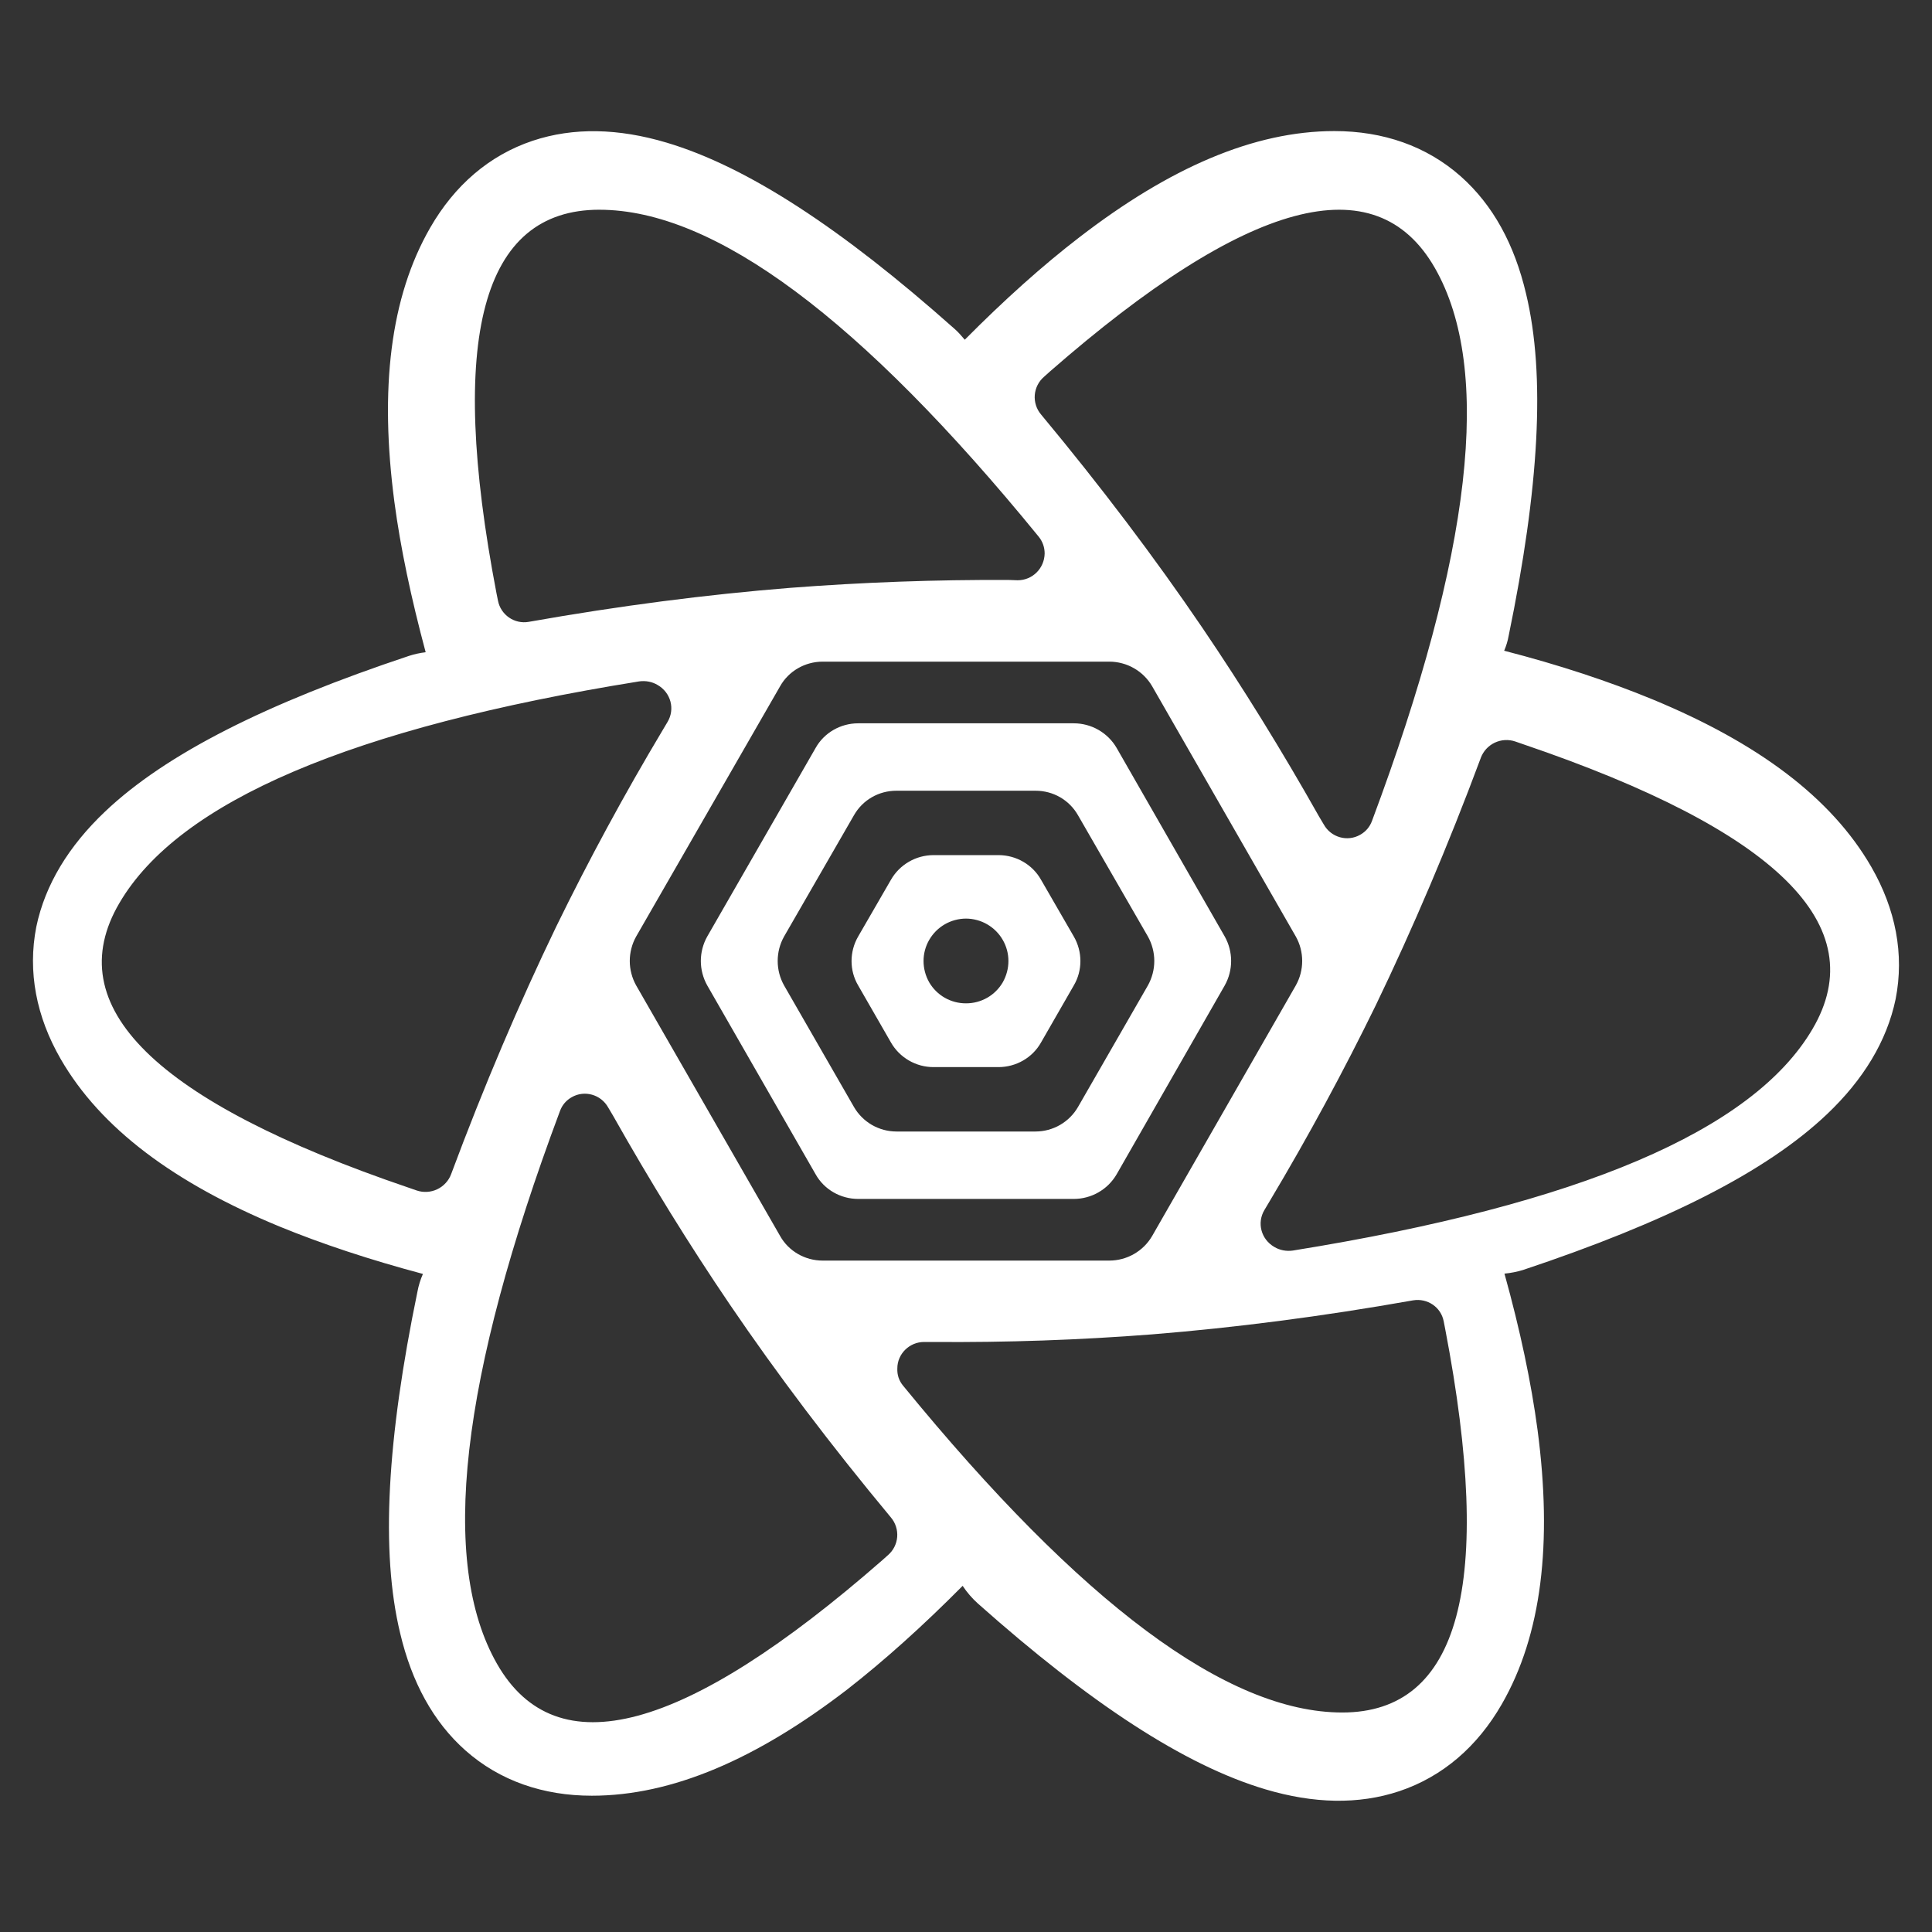 <svg xmlns="http://www.w3.org/2000/svg" xmlns:xlink="http://www.w3.org/1999/xlink" width="500" zoomAndPan="magnify" viewBox="0 0 375 375" height="500" preserveAspectRatio="xMidYMid meet" version="1.0"><rect x="0" y="0" width="375" height="375" fill="#333333" stroke="none"/><defs><clipPath id="18796417d4"><path d="M 6.398 25 L 368.648 25 L 368.648 350 L 6.398 350 Z M 6.398 25 " clip-rule="nonzero"/></clipPath></defs><g clip-path="url(#18796417d4)"><path fill="#ffffff" d="M 110.977 212.961 C 113.453 211.547 116.637 212.43 118.051 214.965 L 118.996 216.559 C 126.246 229.41 133.793 241.613 141.633 253.168 C 150.887 266.785 161.32 280.578 172.934 294.547 C 173.152 294.809 173.348 295.086 173.512 295.387 C 173.676 295.684 173.809 295.992 173.91 296.316 C 174.016 296.641 174.086 296.973 174.125 297.309 C 174.164 297.648 174.172 297.984 174.145 298.324 C 174.117 298.664 174.055 298.996 173.965 299.324 C 173.871 299.652 173.746 299.965 173.594 300.27 C 173.438 300.574 173.258 300.859 173.047 301.125 C 172.836 301.395 172.602 301.637 172.344 301.859 L 171.227 302.859 C 132.848 336.406 107.973 343.062 96.477 322.961 C 85.219 303.273 89.285 267.551 108.68 215.676 C 109.113 214.488 109.883 213.586 110.977 212.961 Z M 274.27 252.398 C 277.043 251.93 279.695 253.699 280.223 256.469 L 280.52 258 C 290.012 307.578 283.348 332.395 260.535 332.395 C 238.191 332.395 209.84 311.23 175.293 268.965 C 174.488 267.988 174.117 266.867 174.172 265.605 C 174.172 262.773 176.531 260.477 179.359 260.477 L 181.188 260.477 C 195.336 260.586 209.465 260.098 223.574 259.004 C 239.727 257.703 256.645 255.523 274.27 252.398 Z M 287.414 147.113 C 287.535 146.793 287.684 146.484 287.863 146.191 C 288.043 145.895 288.25 145.621 288.48 145.367 C 288.715 145.113 288.969 144.887 289.246 144.68 C 289.523 144.477 289.816 144.301 290.129 144.152 C 290.438 144.008 290.762 143.891 291.094 143.805 C 291.43 143.719 291.766 143.668 292.109 143.648 C 292.453 143.629 292.797 143.645 293.137 143.691 C 293.477 143.738 293.812 143.816 294.137 143.93 L 295.668 144.461 C 344.895 161.203 363.641 179.652 351.789 199.758 C 340.234 219.445 306.633 233.773 250.926 242.734 C 249.688 242.91 248.391 242.672 247.328 242.023 C 244.793 240.551 243.91 237.367 245.441 234.832 L 246.387 233.242 C 253.992 220.508 260.828 207.832 267.02 195.16 C 274.211 180.242 281.051 164.211 287.418 147.113 Z M 124.066 132.258 C 125.305 132.082 126.602 132.32 127.664 132.969 C 130.199 134.441 131.082 137.625 129.551 140.16 L 128.605 141.75 C 121.195 154.152 114.316 166.848 107.973 179.832 C 100.781 194.746 93.941 210.781 87.574 227.875 C 87.457 228.199 87.309 228.508 87.129 228.801 C 86.949 229.094 86.742 229.367 86.508 229.621 C 86.277 229.875 86.023 230.105 85.746 230.309 C 85.469 230.512 85.176 230.688 84.863 230.836 C 84.555 230.984 84.23 231.102 83.898 231.184 C 83.562 231.27 83.227 231.32 82.883 231.34 C 82.539 231.359 82.195 231.348 81.855 231.301 C 81.516 231.254 81.18 231.172 80.855 231.062 L 79.324 230.531 C 30.098 213.789 11.352 195.336 23.203 175.234 C 34.758 155.543 68.359 141.219 124.066 132.258 Z M 203.766 72.129 C 242.145 38.586 267.02 31.926 278.516 52.027 C 289.773 71.715 285.707 107.441 266.312 159.316 C 265.879 160.5 265.109 161.406 264.016 162.027 C 261.539 163.445 258.355 162.559 256.941 160.023 L 255.996 158.434 C 248.746 145.582 241.199 133.379 233.359 121.824 C 224.105 108.207 213.672 94.414 202.059 80.441 C 201.84 80.184 201.648 79.902 201.48 79.605 C 201.316 79.309 201.184 78.996 201.082 78.672 C 200.977 78.348 200.906 78.02 200.867 77.68 C 200.828 77.344 200.82 77.004 200.848 76.664 C 200.875 76.328 200.938 75.992 201.031 75.668 C 201.121 75.34 201.246 75.023 201.398 74.723 C 201.555 74.418 201.734 74.133 201.945 73.867 C 202.156 73.598 202.391 73.355 202.648 73.133 Z M 116.344 40.711 C 138.688 40.711 167.098 61.871 201.586 104.137 C 202.367 105.102 202.762 106.199 202.766 107.441 C 202.707 110.328 200.406 112.629 197.52 112.629 L 195.75 112.57 C 181.602 112.504 167.473 113.016 153.363 114.102 C 137.152 115.398 120.234 117.582 102.609 120.703 C 102.277 120.762 101.945 120.785 101.609 120.777 C 101.273 120.77 100.941 120.727 100.617 120.656 C 100.289 120.582 99.973 120.48 99.664 120.344 C 99.355 120.211 99.066 120.047 98.789 119.855 C 98.516 119.664 98.258 119.449 98.027 119.207 C 97.793 118.969 97.582 118.707 97.402 118.426 C 97.219 118.145 97.062 117.852 96.938 117.539 C 96.812 117.227 96.719 116.906 96.656 116.578 L 96.359 115.105 C 86.867 65.527 93.527 40.707 116.344 40.707 Z M 159.672 128.426 L 215.32 128.426 C 216.16 128.426 216.988 128.535 217.801 128.754 C 218.613 128.969 219.383 129.285 220.113 129.707 C 220.844 130.125 221.504 130.629 222.102 131.223 C 222.699 131.816 223.211 132.477 223.633 133.203 L 251.516 181.777 C 251.922 182.504 252.23 183.266 252.441 184.07 C 252.648 184.875 252.754 185.691 252.754 186.523 C 252.754 187.355 252.648 188.172 252.441 188.977 C 252.23 189.777 251.922 190.543 251.516 191.27 L 223.633 239.902 C 223.211 240.629 222.699 241.289 222.102 241.883 C 221.504 242.473 220.844 242.98 220.113 243.398 C 219.387 243.816 218.613 244.137 217.801 244.352 C 216.988 244.57 216.164 244.676 215.32 244.68 L 159.672 244.68 C 156.254 244.68 153.07 242.852 151.418 239.902 L 123.477 191.27 C 123.07 190.543 122.762 189.777 122.555 188.973 C 122.344 188.172 122.238 187.352 122.238 186.523 C 122.238 185.691 122.344 184.875 122.555 184.07 C 122.762 183.266 123.07 182.5 123.477 181.777 L 151.418 133.203 C 153.07 130.254 156.254 128.426 159.672 128.426 Z M 208.426 140.395 C 209.266 140.395 210.09 140.504 210.902 140.719 C 211.715 140.938 212.488 141.254 213.215 141.672 C 213.945 142.094 214.609 142.598 215.207 143.191 C 215.801 143.781 216.312 144.441 216.734 145.168 L 237.723 181.777 C 238.129 182.504 238.438 183.266 238.645 184.07 C 238.855 184.875 238.961 185.691 238.961 186.523 C 238.961 187.355 238.855 188.172 238.645 188.977 C 238.438 189.777 238.129 190.543 237.723 191.27 L 216.734 227.938 C 216.312 228.66 215.801 229.32 215.207 229.914 C 214.609 230.508 213.945 231.012 213.215 231.43 C 212.488 231.852 211.715 232.168 210.902 232.383 C 210.09 232.602 209.266 232.711 208.426 232.711 L 166.57 232.711 C 163.148 232.711 159.969 230.883 158.316 227.938 L 137.273 191.27 C 136.867 190.543 136.559 189.777 136.348 188.973 C 136.137 188.172 136.031 187.352 136.031 186.523 C 136.031 185.691 136.137 184.875 136.348 184.07 C 136.559 183.266 136.867 182.5 137.273 181.777 L 158.316 145.168 C 159.969 142.223 163.148 140.395 166.57 140.395 Z M 200.996 153.48 L 173.996 153.48 C 170.578 153.48 167.453 155.25 165.742 158.258 L 152.188 181.777 C 151.781 182.504 151.473 183.266 151.262 184.07 C 151.055 184.875 150.949 185.691 150.949 186.523 C 150.949 187.355 151.055 188.172 151.262 188.977 C 151.473 189.777 151.781 190.543 152.188 191.27 L 165.746 214.848 C 166.16 215.574 166.668 216.23 167.258 216.824 C 167.848 217.418 168.508 217.922 169.23 218.344 C 169.957 218.762 170.723 219.078 171.531 219.297 C 172.34 219.516 173.16 219.621 173.996 219.625 L 200.996 219.625 C 201.832 219.621 202.656 219.516 203.465 219.297 C 204.273 219.078 205.039 218.762 205.762 218.344 C 206.488 217.922 207.145 217.418 207.738 216.824 C 208.328 216.234 208.832 215.574 209.25 214.848 L 222.809 191.27 C 223.215 190.543 223.52 189.777 223.73 188.973 C 223.941 188.172 224.047 187.352 224.047 186.523 C 224.047 185.691 223.941 184.875 223.73 184.07 C 223.52 183.266 223.215 182.5 222.809 181.777 L 209.25 158.258 C 207.539 155.25 204.414 153.48 200.996 153.48 Z M 193.805 165.977 C 197.223 165.977 200.406 167.805 202.059 170.754 L 208.426 181.777 C 210.133 184.727 210.133 188.379 208.426 191.27 L 202.059 202.352 C 200.406 205.297 197.223 207.125 193.805 207.125 L 181.188 207.125 C 180.352 207.125 179.531 207.016 178.723 206.801 C 177.914 206.582 177.148 206.262 176.422 205.844 C 175.699 205.426 175.043 204.918 174.449 204.328 C 173.859 203.734 173.355 203.078 172.938 202.352 L 166.566 191.27 C 164.859 188.379 164.859 184.727 166.566 181.777 L 172.938 170.754 C 173.355 170.027 173.859 169.371 174.449 168.777 C 175.043 168.184 175.699 167.68 176.422 167.262 C 177.148 166.84 177.914 166.523 178.723 166.305 C 179.531 166.09 180.352 165.98 181.188 165.977 Z M 187.496 178.297 C 186.773 178.301 186.062 178.395 185.363 178.586 C 184.668 178.773 184.004 179.047 183.379 179.41 C 182.754 179.773 182.184 180.211 181.672 180.719 C 181.164 181.23 180.727 181.801 180.363 182.426 C 178.891 184.961 178.891 188.086 180.363 190.68 C 180.727 191.301 181.164 191.863 181.676 192.371 C 182.191 192.879 182.758 193.312 183.387 193.668 C 184.012 194.023 184.672 194.293 185.371 194.477 C 186.066 194.66 186.777 194.75 187.496 194.746 C 188.219 194.75 188.926 194.66 189.625 194.477 C 190.32 194.293 190.984 194.023 191.609 193.668 C 192.234 193.312 192.805 192.879 193.316 192.371 C 193.828 191.863 194.266 191.301 194.629 190.68 C 196.102 188.086 196.102 184.961 194.629 182.426 C 194.27 181.801 193.832 181.23 193.32 180.719 C 192.809 180.211 192.238 179.773 191.613 179.41 C 190.988 179.047 190.324 178.773 189.629 178.586 C 188.93 178.395 188.219 178.301 187.496 178.297 Z M 120.766 186.551 L 135.562 186.551 M 292.84 123.355 C 298.734 94.766 300.031 72.895 296.199 56.98 C 293.961 47.488 289.836 39.824 283.527 34.227 C 276.863 28.328 268.434 25.441 259.004 25.441 C 243.379 25.441 226.992 32.574 209.484 46.074 C 202.352 51.555 194.922 58.219 187.262 65.941 C 186.609 65.172 185.961 64.406 185.195 63.758 C 163.383 44.363 145.051 32.34 129.371 27.68 C 120.059 24.91 111.332 24.672 103.375 27.328 C 94.945 30.156 88.223 35.992 83.508 44.188 C 75.727 57.688 73.66 75.488 76.551 97.422 C 77.73 106.32 79.793 116.047 82.621 126.598 C 81.52 126.73 80.438 126.965 79.379 127.309 C 51.793 136.5 32.223 146.285 20.371 157.547 C 13.355 164.207 8.758 171.695 7.047 179.891 C 5.34 188.613 7.047 197.34 11.766 205.531 C 19.547 219.031 33.871 229.645 54.27 238.074 C 62.461 241.434 71.715 244.5 82.09 247.27 C 81.605 248.367 81.25 249.508 81.031 250.688 C 75.137 279.219 73.84 301.152 77.672 317.008 C 79.91 326.5 84.098 334.223 90.344 339.762 C 97.008 345.66 105.438 348.547 114.867 348.547 C 130.492 348.547 146.879 341.414 164.387 327.973 C 171.578 322.371 179.066 315.652 186.848 307.812 C 187.688 309.074 188.668 310.215 189.793 311.23 C 211.605 330.625 229.941 342.652 245.621 347.309 C 254.934 350.078 263.66 350.316 271.617 347.664 C 280.047 344.832 286.77 338.996 291.484 330.801 C 299.266 317.305 301.328 299.5 298.441 277.57 C 297.203 268.316 295.078 258.234 292.016 247.211 C 293.238 247.094 294.438 246.859 295.609 246.504 C 323.199 237.309 342.77 227.523 354.621 216.262 C 361.637 209.602 366.234 202.113 367.941 193.918 C 369.652 185.195 367.941 176.469 363.227 168.277 C 355.445 154.777 341.121 144.164 320.723 135.734 C 312.293 132.258 302.684 129.074 291.957 126.305 C 292.367 125.355 292.66 124.375 292.84 123.355 Z M 292.84 123.355 " fill-opacity="1" fill-rule="nonzero"/></g></svg>